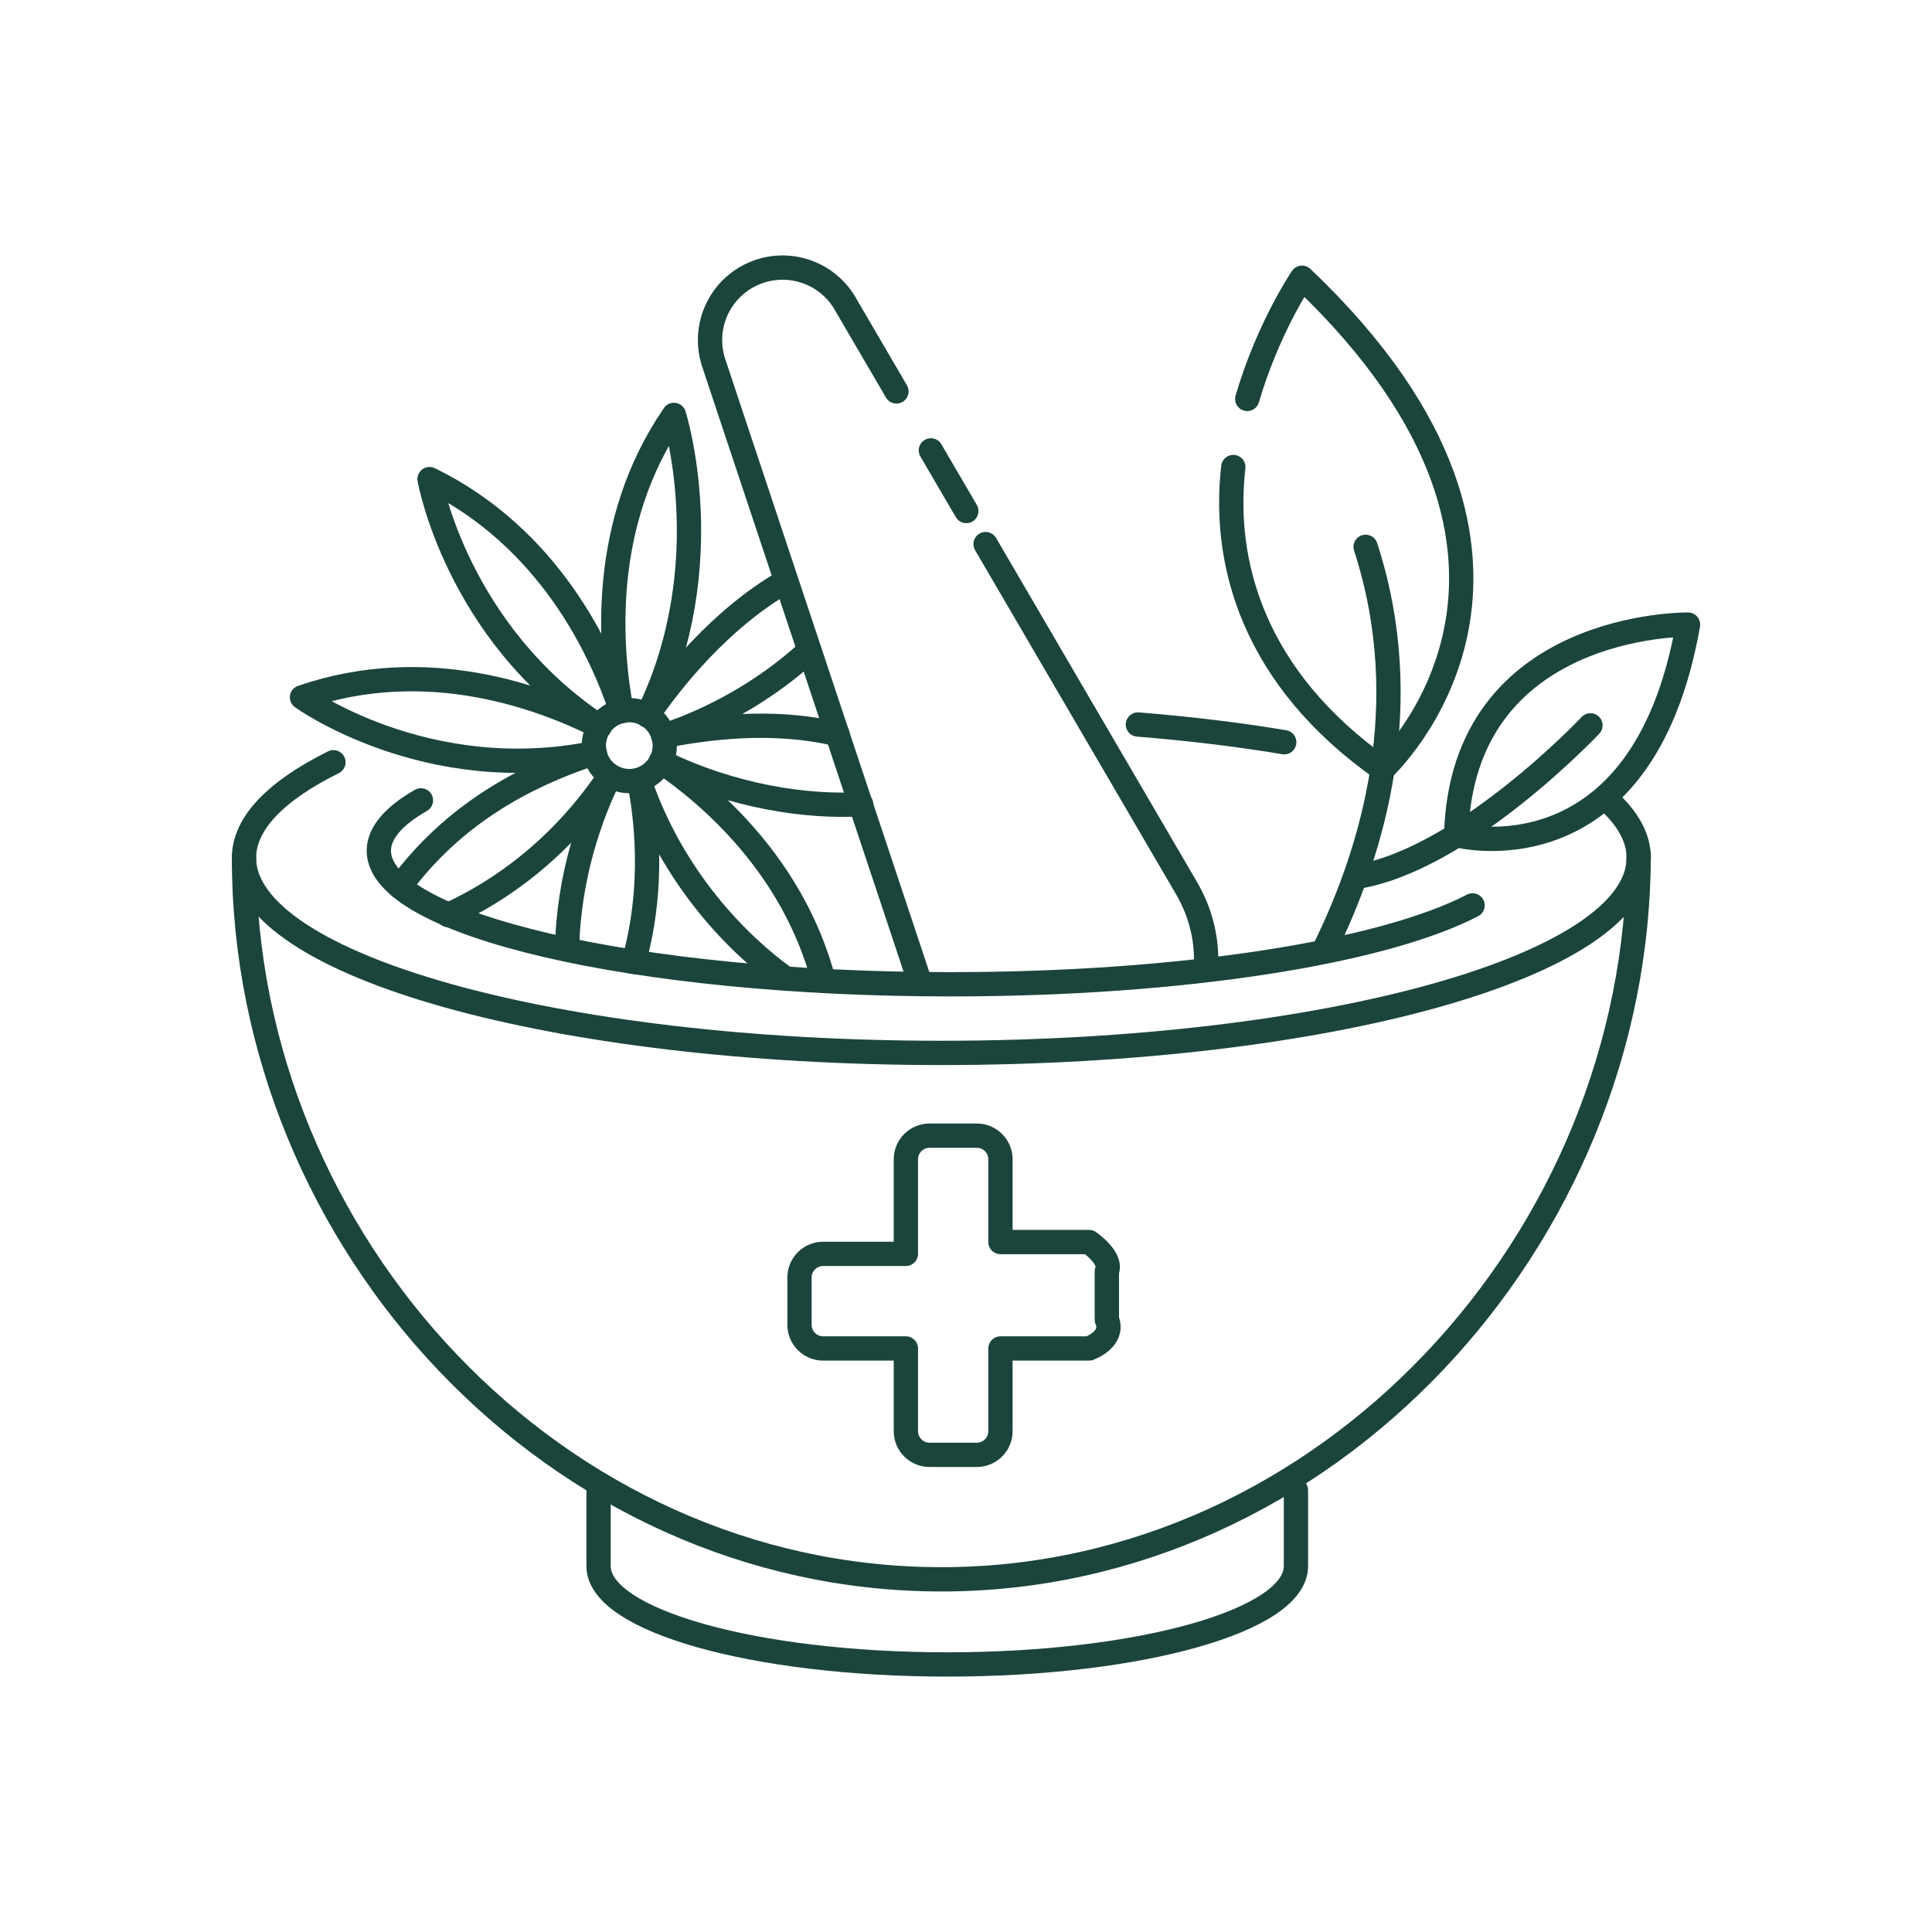 <svg id="Layer_1" enable-background="new 0 0 5000 5000" viewBox="0 0 5000 5000" xmlns="http://www.w3.org/2000/svg" fill="#1B453C"><g style="fill:none;stroke:#1B453C;stroke-width:62.871;stroke-linecap:round;stroke-linejoin:round;stroke-miterlimit:10"><path d="m4159.9 2070.1c52.7 47.4 81.1 97.8 81.1 150.1 0 278.8-808 504.7-1804.8 504.7s-1804.8-225.9-1804.8-504.7c0-89.9 84.1-174.4 231.5-247.5"/><path d="m3353.9 3856.8v196.5c0 140.5-404 254.3-902.4 254.3s-902.4-113.9-902.4-254.3v-196.5"/><path d="m4240.9 2211.5c0 997-807.7 1875.8-1804.6 1875.8s-1804.9-870.1-1804.9-1867.1"/><path d="m2550.7 1408.1 520.2 890.7c38.6 66.1 54.2 138.1 50 207.8"/><path d="m2409.1 1165.6 91.7 156.9"/><path d="m2381.7 2545-535-1607c-29.9-92.3 15.5-192.1 104.6-230.3 89.1-38.2 192.7-2.2 238.9 83.1l129.8 222.2"/><g><path d="m3428.2 2455.2c125.6-255.3 238-633.4 106-1040"/><path d="m3191.8 1208.7c-28.2 245.6 49.5 545.2 386.6 782 0 0 574.8-527.1-208.7-1271.9 0 0-87.5 128-141.8 313.6"/><path d="m4116.1 1877.2s-330.2 350.6-608.7 392.7"/><path d="m3768.5 2161.2s481.4 128.4 600.1-544.7c0 0-585.2-8.2-600.1 544.7z"/></g><path d="m2818.5 3214.4h-229.3v-214.1c0-33.8-27.4-61.2-61.2-61.2h-122.4c-33.8 0-61.2 27.4-61.2 61.2v244.7h-214.1c-33.8 0-61.2 27.4-61.2 61.2v122.4c0 33.8 27.4 61.2 61.2 61.2h214.1v214.1c0 33.8 27.4 61.2 61.2 61.2h122.4c33.8 0 61.2-27.4 61.2-61.2v-214.1h229.3c33.8-13.3 61.2-40.7 46-74.5v-125.1c15.2-33.9-46-75.8-46-75.8z"/><g><path d="m1608.7 1840.6c-30.2-160.8-58.2-485.2 135.4-766.8 0 0 123.3 387.9-68.5 777.8"/><path d="m1640.1 2489.4c35.8-126.6 49.2-289.4 14-470.5"/><path d="m1578.6 2007.5c-47.9 96.5-107.4 257.1-111 448.8"/><path d="m2228.6 2081.3c-138.7 8.1-330.3-18.5-518.3-110.6"/><path d="m1718.4 1904.5c102.5-19.1 273.7-45.9 449-4.4"/><path d="m1551.8 1880.4c-144.8-72.5-442.3-188.2-770.2-75.7 0 0 322.4 232.8 757.5 143.9"/><path d="m2094.1 1683.7c-90.3 83.8-221.1 169.3-377.7 221.1"/><path d="m1675.6 1851.6c61.8-90.7 188.5-250.2 357.8-347.5"/><path d="m1159.5 2368c131.7-59.7 290.4-169.2 419-360.5"/><path d="m1539.1 1948.6c-127.9 41.9-345.1 129.5-504 346.1"/><path d="m2030.4 2530.5c-116.9-84.6-289.2-254.4-376.2-511.7"/><path d="m1710.3 1970.7c125.7 85.6 342.9 270.3 421.4 567.8"/><path d="m1608 1839.6c-51.1-153.6-184.9-447.3-496.3-599.7 0 0 69.2 395.7 440.2 640.5"/><circle cx="1628.6" cy="1929.7" r="91.8"/></g><path d="m3811 2343.2c-231.5 120.3-749.2 204.1-1350.6 204.1-817.4 0-1480-154.7-1480-345.6 0-46.1 38.7-90.2 109-130.4"/><path d="m2944.9 1875c136.4 11 263.7 26.6 378.7 45.9"/></g></svg>